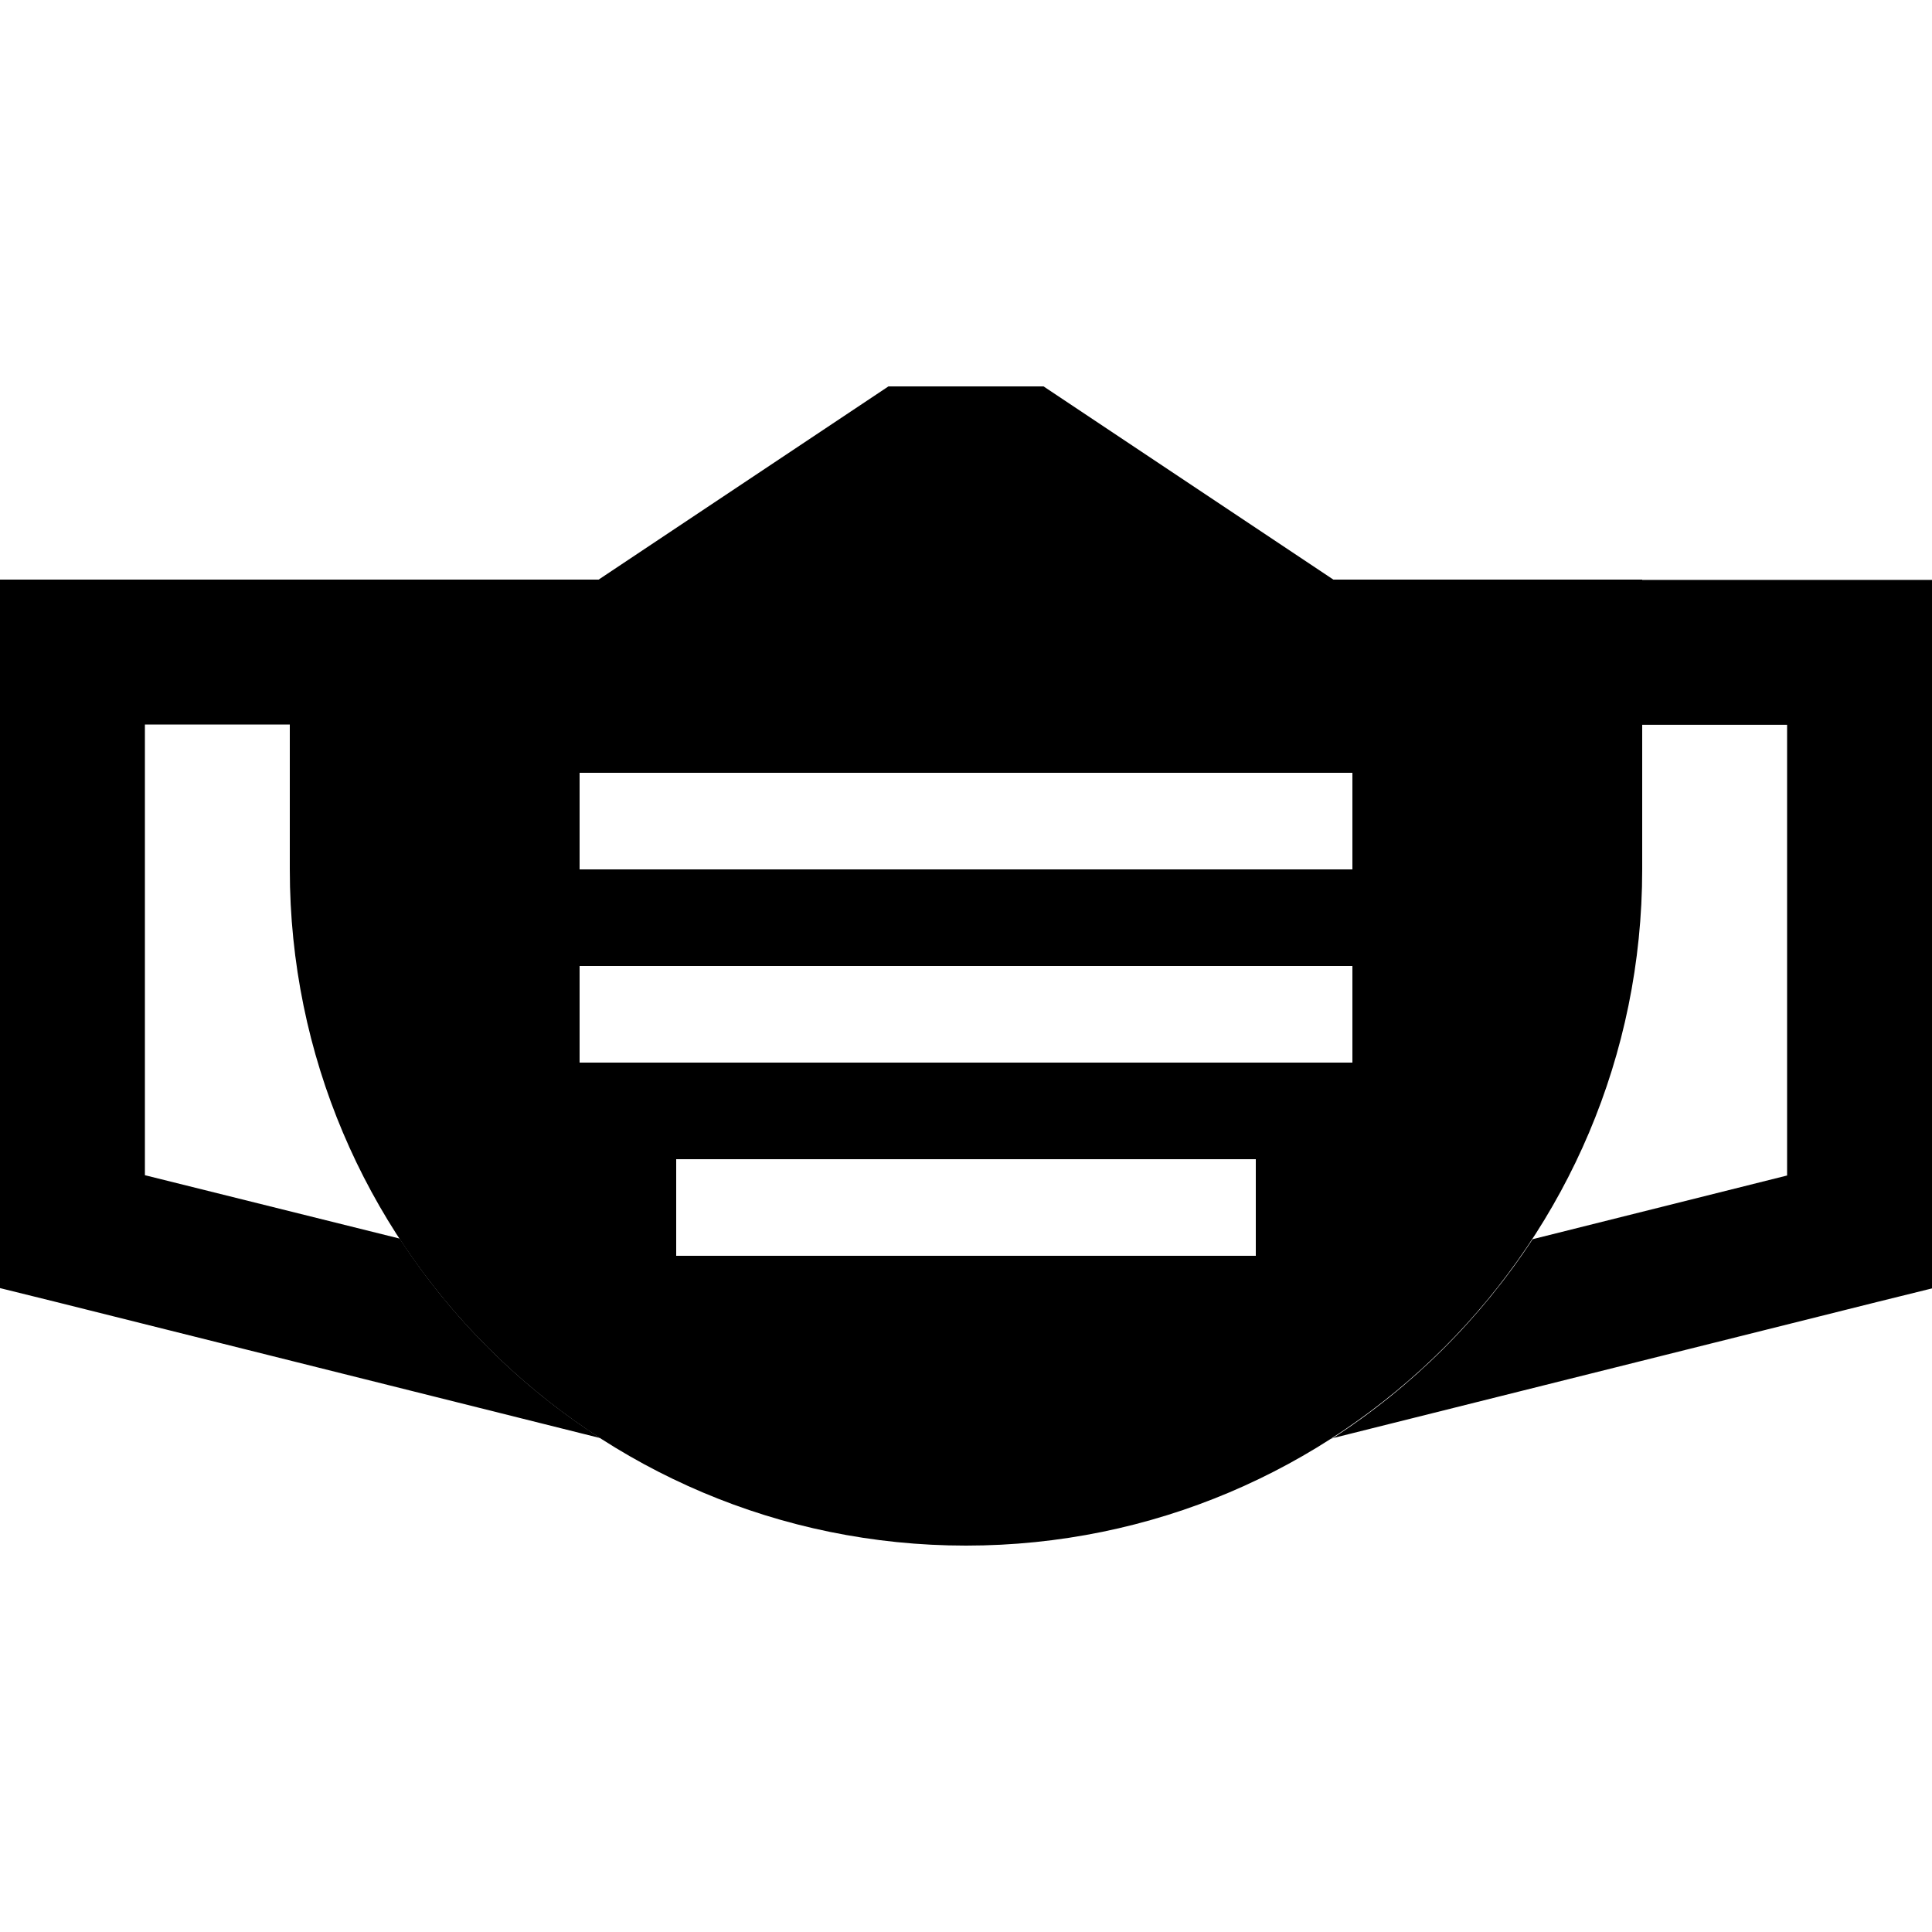 <svg xmlns="http://www.w3.org/2000/svg" width="24" height="24" viewBox="0 0 640 512"><path class="pr-icon-duotone-secondary" d="M0 128l0 24L0 344l0 18.7 18.2 4.5 180.7 45.2c-26.6-17.1-49.3-39.7-66.5-66.1L48 325.3 48 176l48 0 0-16 0-32-72 0L0 128zM441.1 412.5l180.7-45.2 18.2-4.5 0-18.7 0-192 0-24-24 0-72 0 0 32 0 16 48 0 0 149.3-84.3 21.1c-17.3 26.4-40 49-66.5 66.1z"/><path class="pr-icon-duotone-primary" d="M304 64l-9.7 0-8.1 5.4L198.3 128 128 128l-32 0 0 32 0 64c0 123.7 100.3 224 224 224s224-100.3 224-224l0-64 0-32-32 0-70.3 0L353.8 69.4 345.7 64 336 64l-32 0zM422.3 192l9.7 0 16 0 0 32-16 0-224 0-16 0 0-32 16 0 9.7 0 204.6 0zM192 256l16 0 224 0 16 0 0 32-16 0-224 0-16 0 0-32zm32 64l16 0 160 0 16 0 0 32-16 0-160 0-16 0 0-32z"/></svg>